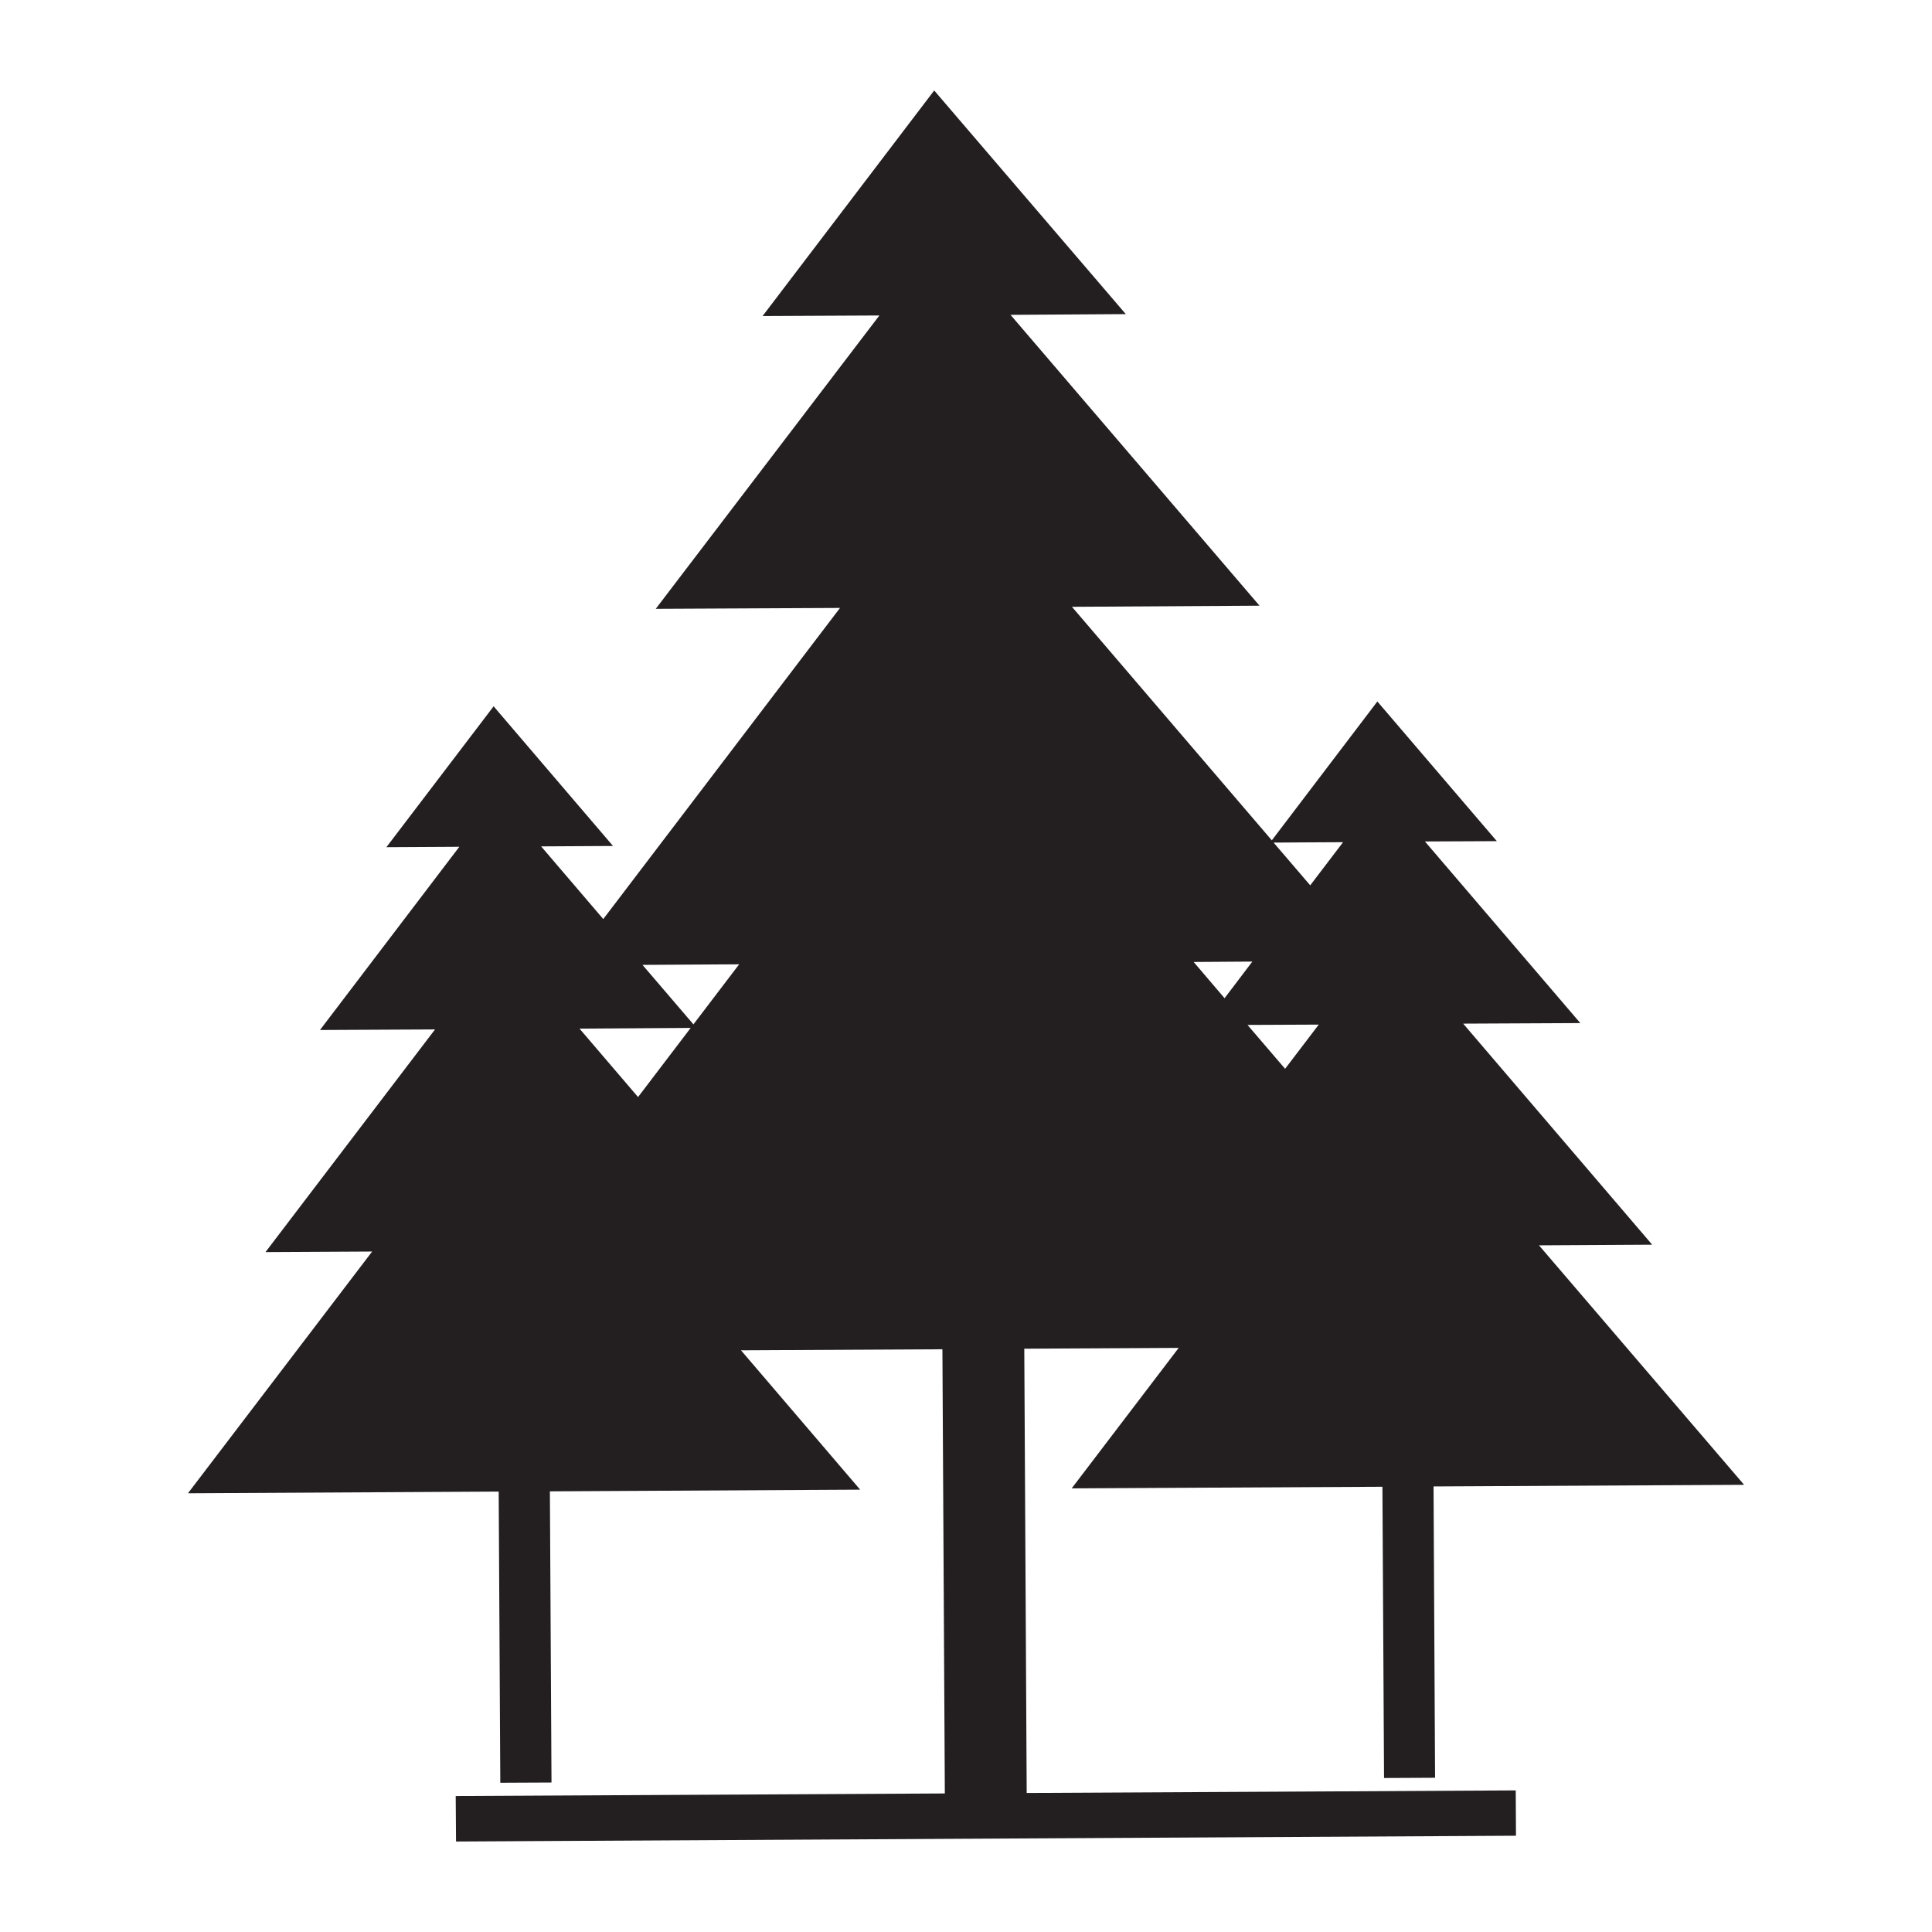 <?xml version="1.0" encoding="UTF-8" standalone="no"?>
<!-- Generator: Adobe Illustrator 17.0.0, SVG Export Plug-In . SVG Version: 6.00 Build 0)  -->

<svg
   xmlns:dc="http://purl.org/dc/elements/1.1/"
   xmlns:cc="http://creativecommons.org/ns#"
   xmlns:rdf="http://www.w3.org/1999/02/22-rdf-syntax-ns#"
   xmlns:svg="http://www.w3.org/2000/svg"
   xmlns="http://www.w3.org/2000/svg"
   xmlns:sodipodi="http://sodipodi.sourceforge.net/DTD/sodipodi-0.dtd"
   xmlns:inkscape="http://www.inkscape.org/namespaces/inkscape"
   version="1.1"
   id="Capa_1"
   x="0px"
   y="0px"
   width="24"
   height="24"
   viewBox="0 0 24 24"
   enable-background="new 0 0 20.27 22.805"
   xml:space="preserve"
   inkscape:version="0.48.5 r10040"
   sodipodi:docname="tree.svg"><defs
     id="defs3242" /><sodipodi:namedview
     pagecolor="#ffffff"
     bordercolor="#666666"
     borderopacity="1"
     objecttolerance="10"
     gridtolerance="10"
     guidetolerance="10"
     inkscape:pageopacity="0"
     inkscape:pageshadow="2"
     inkscape:window-width="657"
     inkscape:window-height="480"
     id="namedview3240"
     showgrid="false"
     inkscape:zoom="10.348608"
     inkscape:cx="10.135"
     inkscape:cy="11.4025"
     inkscape:window-x="0"
     inkscape:window-y="27"
     inkscape:window-maximized="0"
     inkscape:current-layer="Capa_1" /><path
     d="m 12.754,22.273 -0.03,-5.519 1.918,-0.01 -1.329,1.745 3.86,-0.02 0.02,3.618 0.634,-0.003 -0.019,-3.619 3.858,-0.02 -2.548,-2.975 1.406,-0.008 -2.348,-2.746 1.455,-0.007 -1.93,-2.256 0.893,-0.004 L 17.11,8.714 15.799,10.439 l -2.483,-2.901 2.33,-0.014 -3.093,-3.613 1.432,-0.009 -2.38,-2.778 -2.132,2.802 1.451,-0.007 -2.778,3.644 2.289,-0.011 -2.941,3.865 -0.772,-0.903 0.893,-0.005 -1.483,-1.735 -1.332,1.75 0.906,-0.005 -1.731,2.276 1.429,-0.007 -2.106,2.766 1.325,-0.007 -2.288,3.003 3.86,-0.021 0.02,3.617 0.636,-0.003 -0.02,-3.617 L 10.685,18.505 9.205,16.774 11.707,16.761 l 0.03,5.518 -6.076,0.032 0.004,0.565 13.167,-0.072 -0.003,-0.563 c -0.001,0.001 -6.075,0.032 -6.075,0.032 z m 2.743,-9.541 0.885,-0.004 -0.418,0.549 c 0,0 -0.467,-0.545 -0.467,-0.545 z m 1.187,-2.27 -0.408,0.536 -0.455,-0.531 c 0,-0.001 0.863,-0.005 0.863,-0.005 z m -1.127,1.483 -0.345,0.455 -0.384,-0.45 0.729,-0.005 z m -6.375,0.034 -0.568,0.746 -0.633,-0.739 c 0,0 1.201,-0.007 1.201,-0.007 z m -1.983,0.799 1.381,-0.009 -0.654,0.859 -0.727,-0.85 z"
     id="path3238"
     inkscape:connector-curvature="0"
     style="fill:#231f20" /></svg>